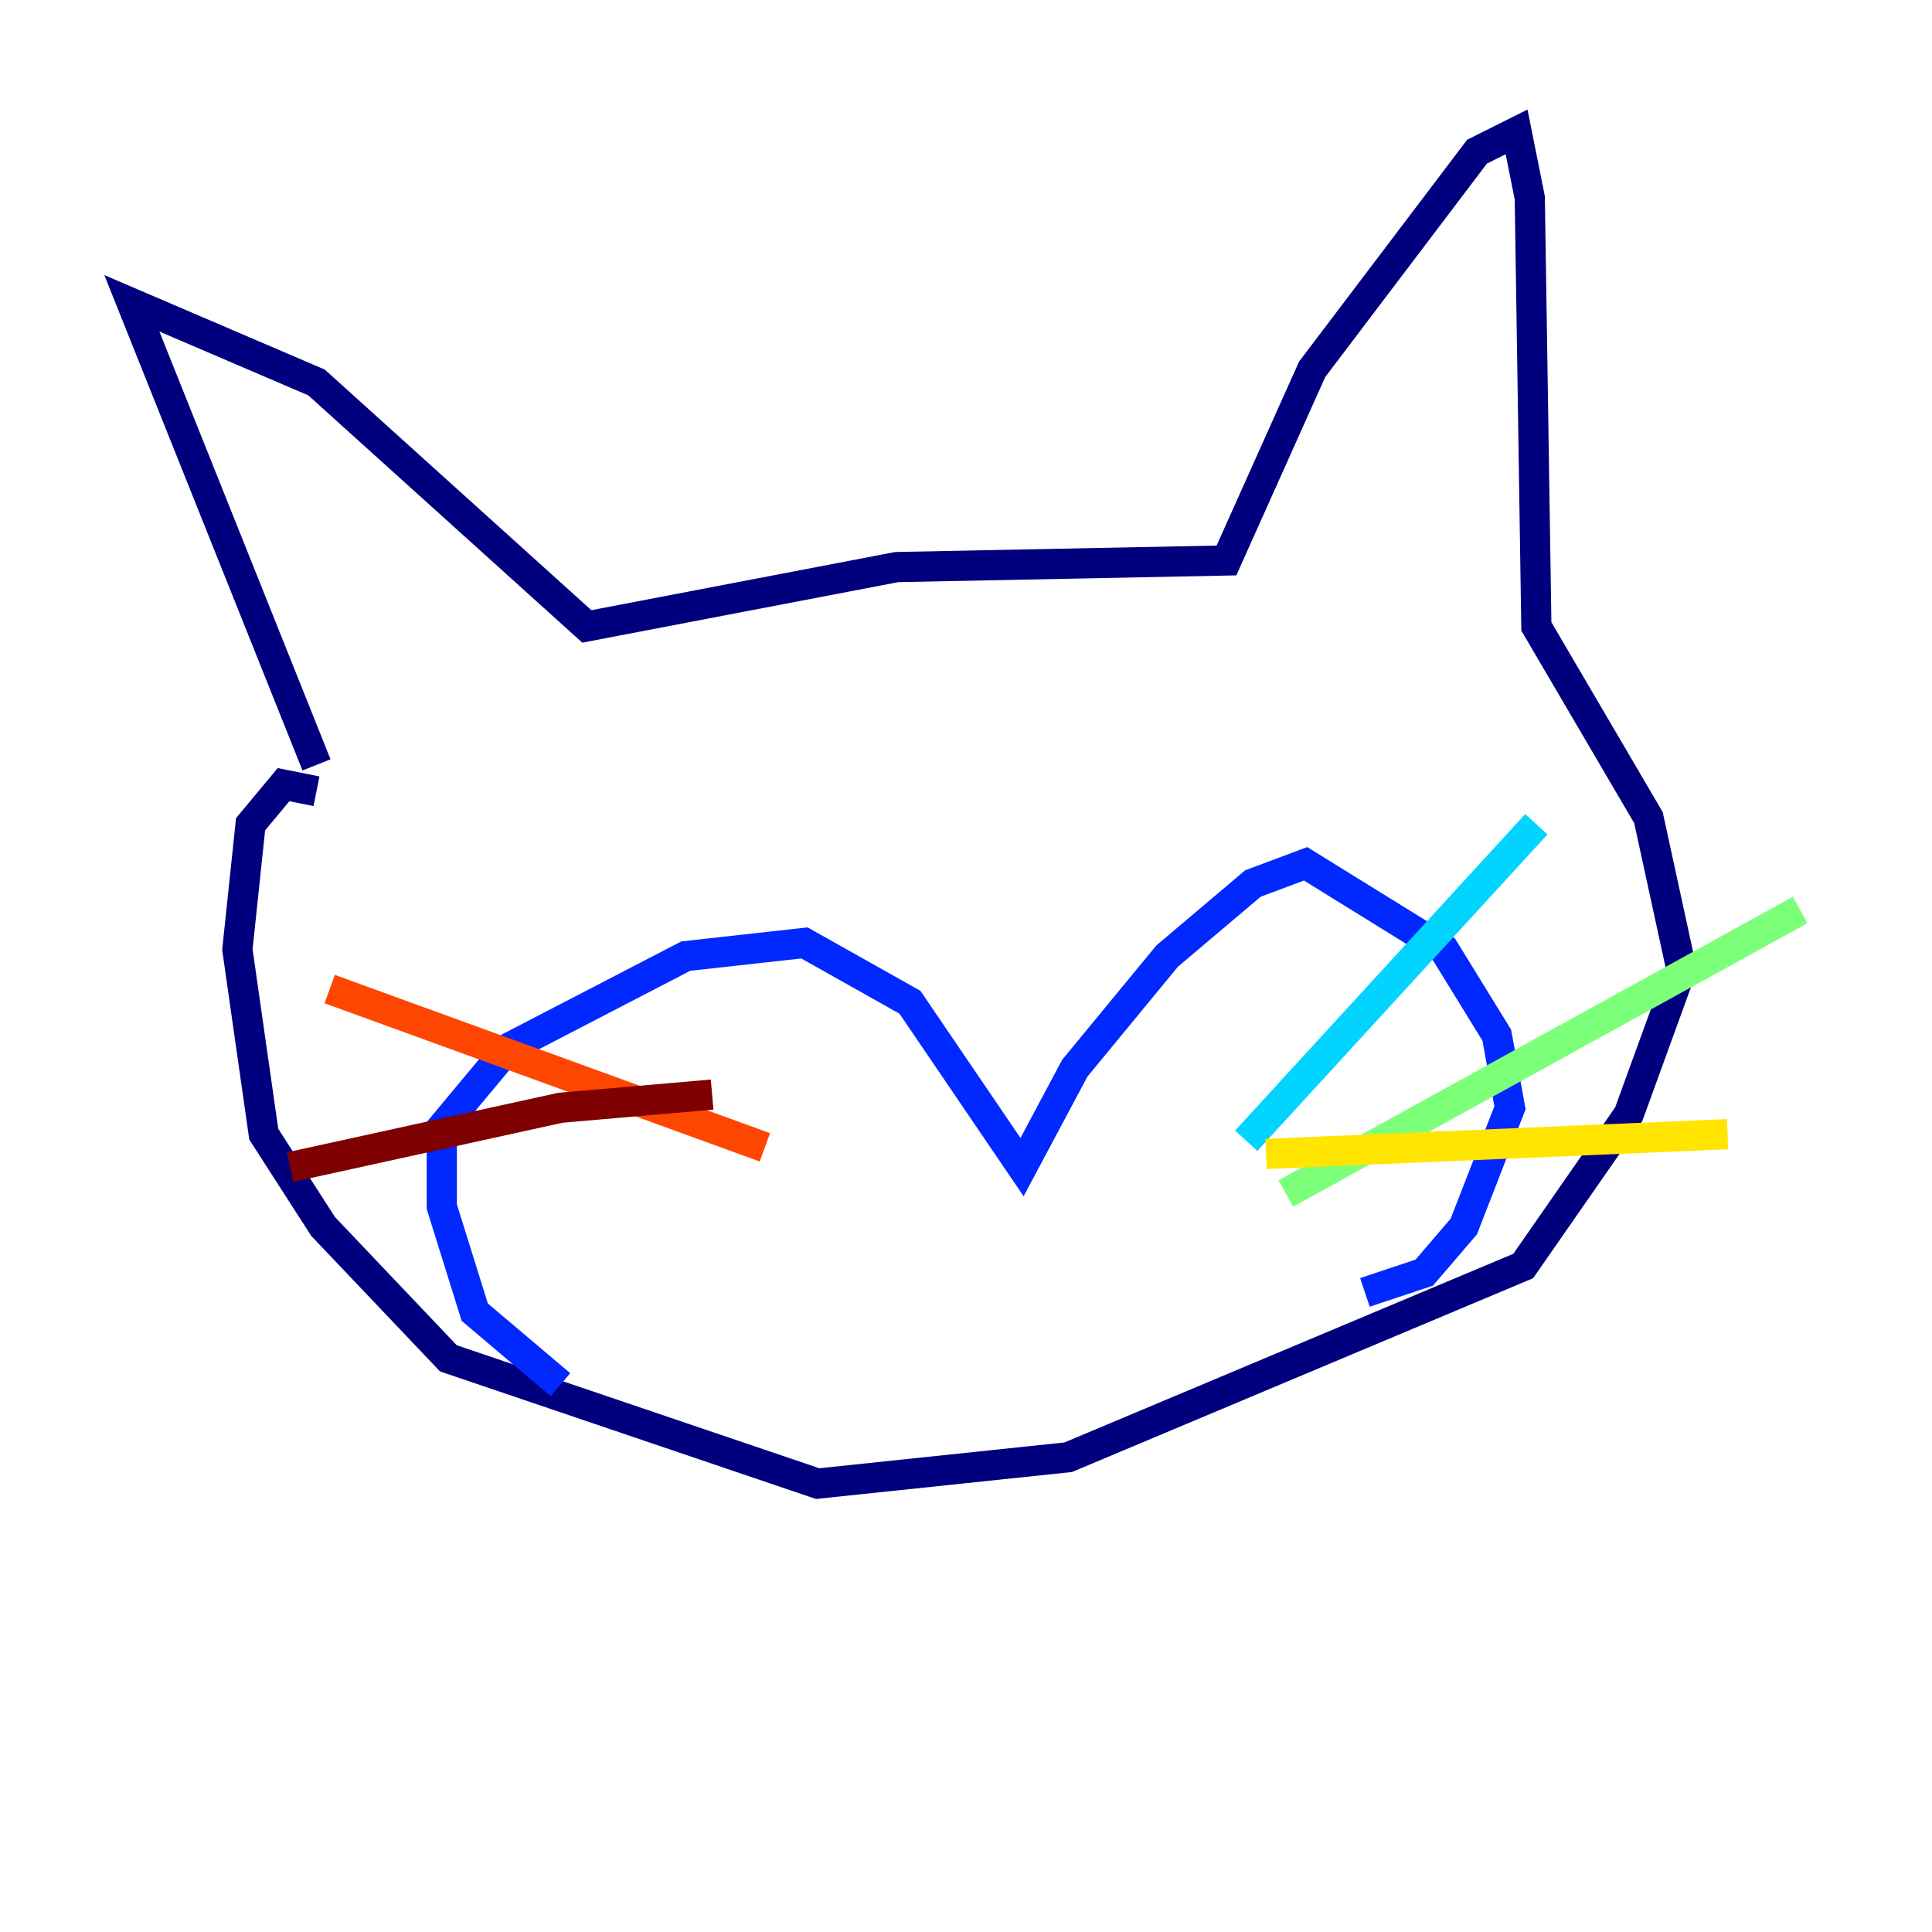 <?xml version="1.0" encoding="utf-8" ?>
<svg baseProfile="tiny" height="128" version="1.2" viewBox="0,0,128,128" width="128" xmlns="http://www.w3.org/2000/svg" xmlns:ev="http://www.w3.org/2001/xml-events" xmlns:xlink="http://www.w3.org/1999/xlink"><defs /><polyline fill="none" points="20.969,50.676 8.737,20.096 20.969,25.338 38.88,41.502 59.413,37.57 81.256,37.133 86.935,24.464 97.857,10.048 100.478,8.737 101.352,13.106 101.788,41.502 109.215,54.171 111.399,64.218 107.904,73.829 100.915,83.877 70.771,96.546 54.171,98.293 29.706,89.993 21.406,81.256 17.474,75.14 15.727,62.908 16.601,54.608 18.785,51.986 20.969,52.423" stroke="#00007f" stroke-width="2" /><polyline fill="none" points="37.133,91.741 31.454,86.935 29.27,79.945 29.27,74.703 33.638,69.461 45.433,63.345 53.297,62.471 60.287,66.403 67.713,77.324 71.208,70.771 77.324,63.345 83.003,58.539 86.498,57.229 95.672,62.908 99.167,68.587 100.041,73.392 96.983,81.256 94.362,84.314 90.43,85.625" stroke="#0028ff" stroke-width="2" /><polyline fill="none" points="82.567,75.577 101.788,54.608" stroke="#00d4ff" stroke-width="2" /><polyline fill="none" points="85.188,79.072 119.263,60.287" stroke="#7cff79" stroke-width="2" /><polyline fill="none" points="83.877,76.451 114.457,75.14" stroke="#ffe500" stroke-width="2" /><polyline fill="none" points="21.843,65.529 50.676,76.014" stroke="#ff4600" stroke-width="2" /><polyline fill="none" points="19.222,77.324 37.133,73.392 47.181,72.519" stroke="#7f0000" stroke-width="2" /></svg>